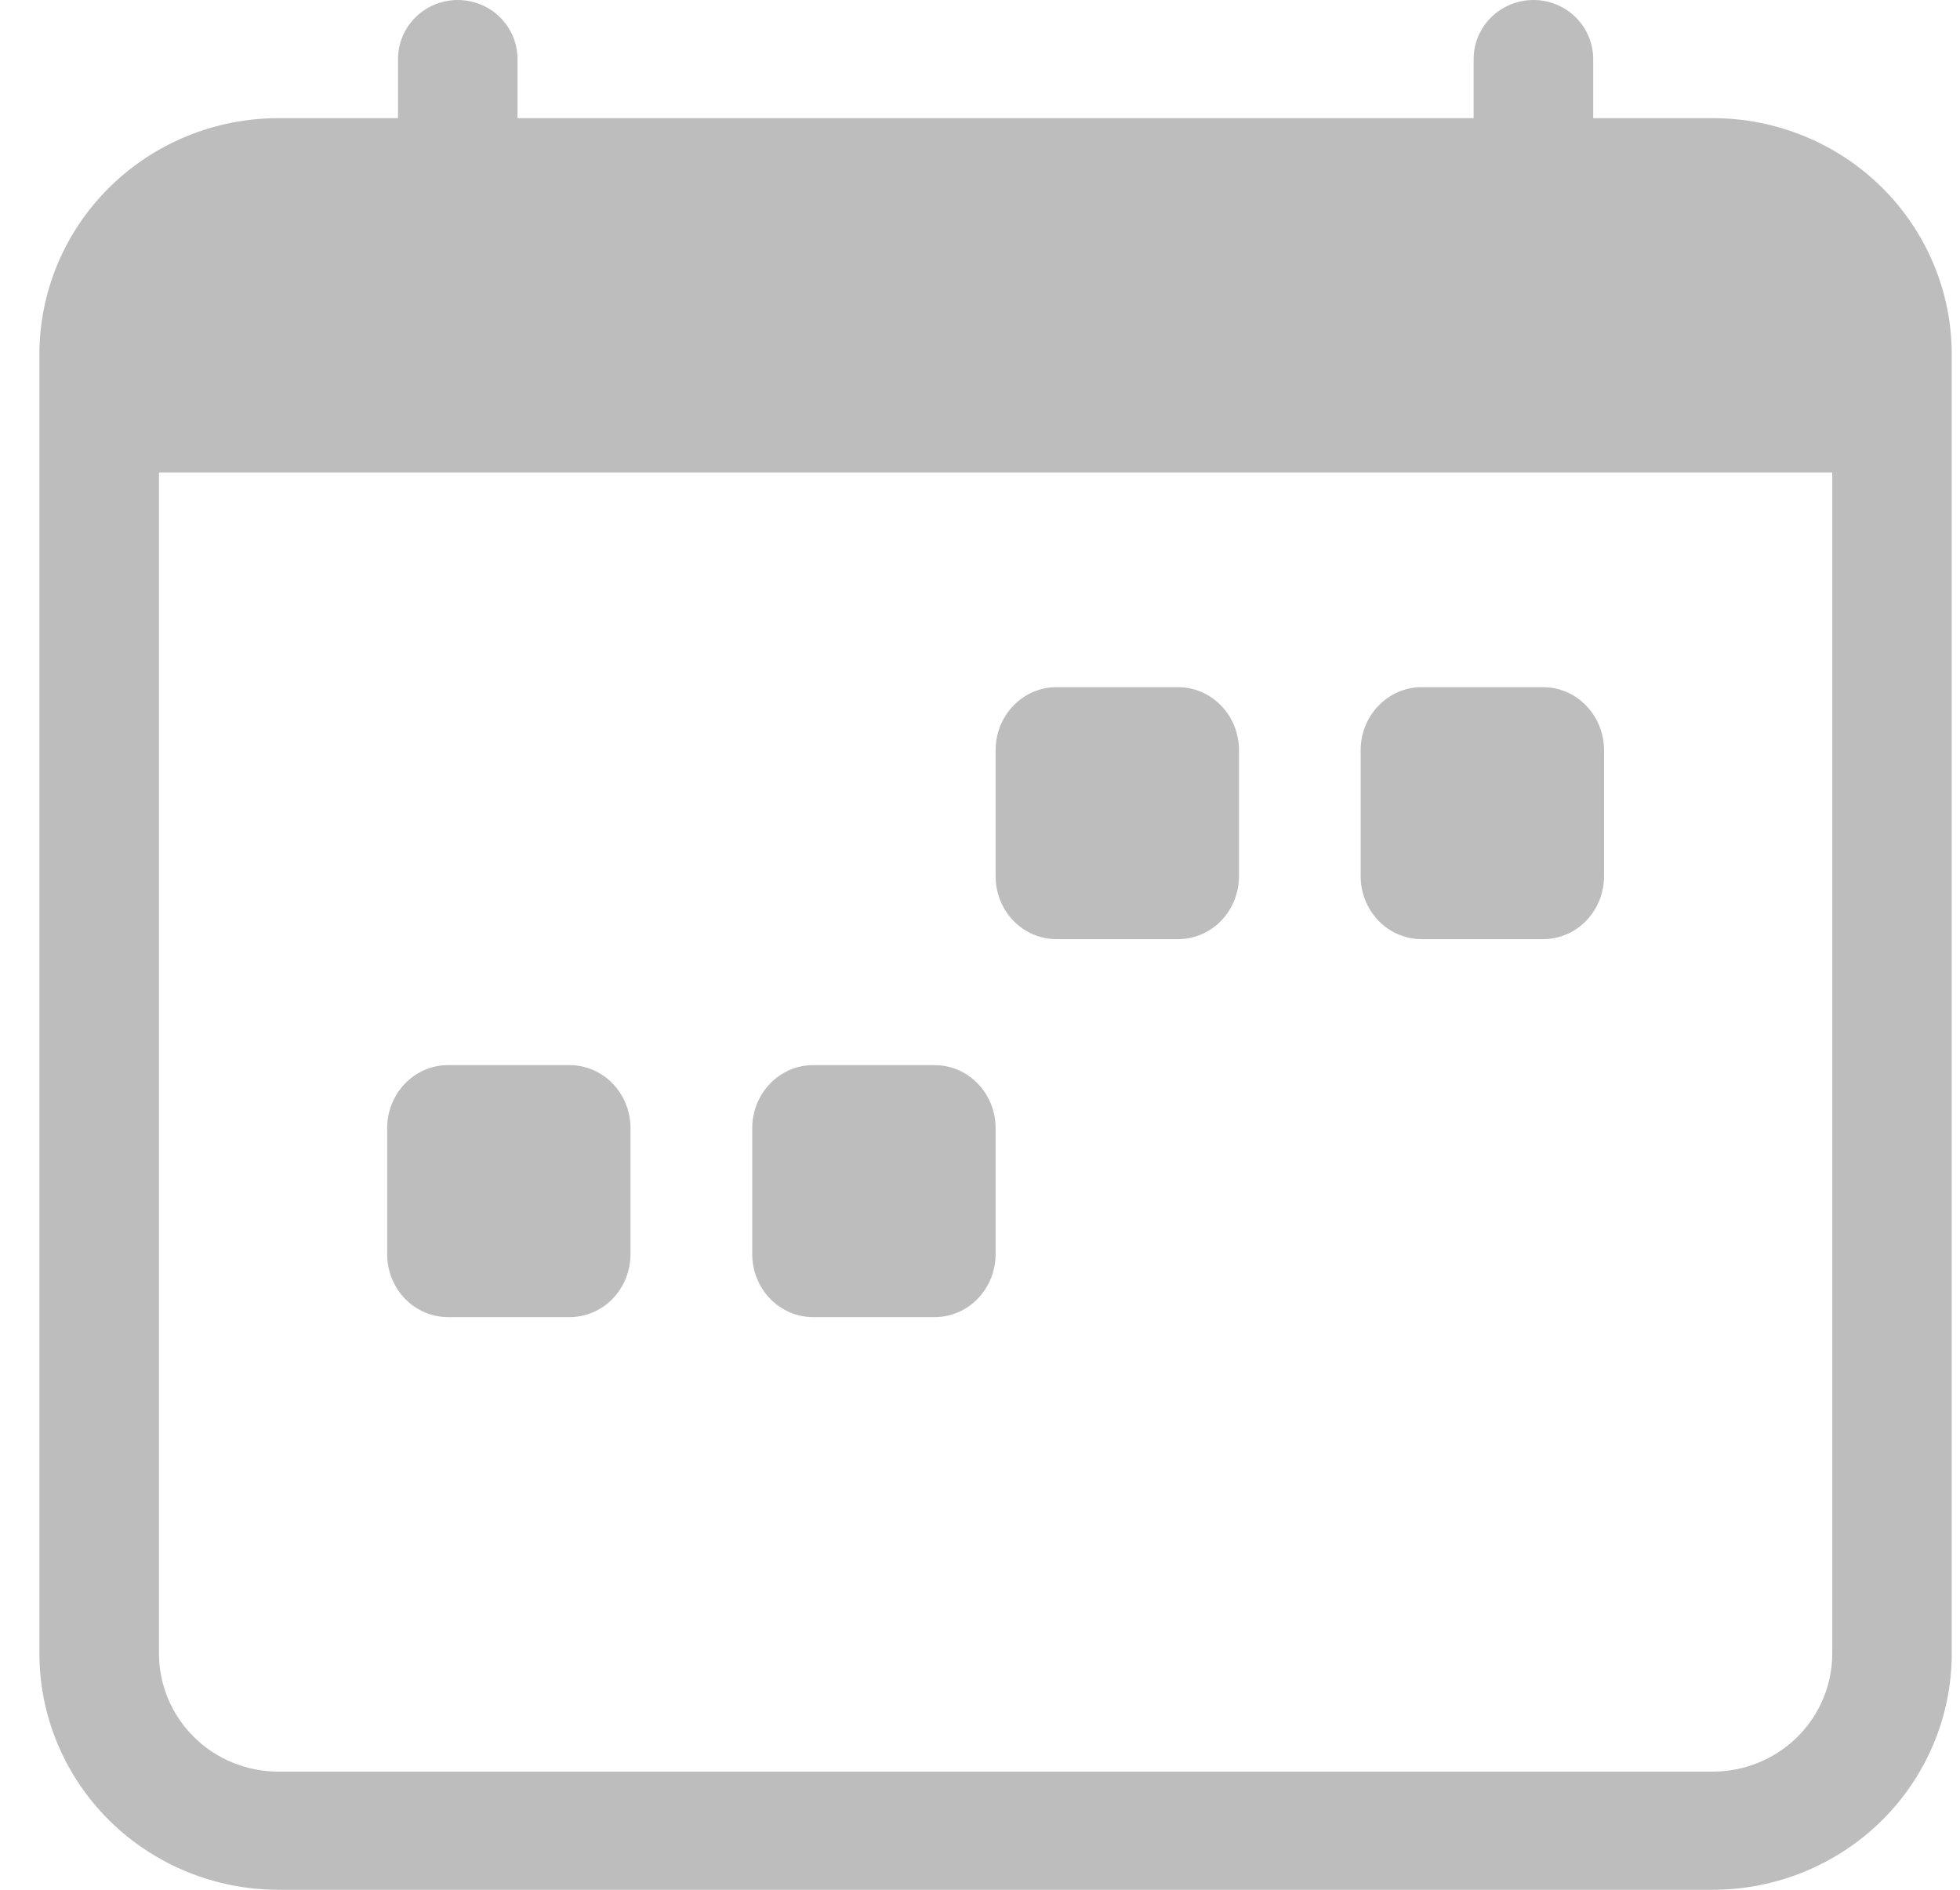 <svg width="28" height="27" viewBox="0 0 28 27" fill="none" xmlns="http://www.w3.org/2000/svg">
	<path d="M19.438 10.718C19.438 10.479 19.53 10.251 19.693 10.082C19.856 9.913 20.077 9.818 20.307 9.818H22.046C22.276 9.818 22.497 9.913 22.66 10.082C22.823 10.251 22.915 10.479 22.915 10.718V12.518C22.915 12.757 22.823 12.986 22.66 13.155C22.497 13.323 22.276 13.418 22.046 13.418H20.307C20.077 13.418 19.856 13.323 19.693 13.155C19.53 12.986 19.438 12.757 19.438 12.518V10.718ZM14.223 10.718C14.223 10.479 14.314 10.251 14.477 10.082C14.64 9.913 14.861 9.818 15.092 9.818H16.831C17.061 9.818 17.282 9.913 17.445 10.082C17.608 10.251 17.7 10.479 17.7 10.718V12.518C17.7 12.757 17.608 12.986 17.445 13.155C17.282 13.323 17.061 13.418 16.831 13.418H15.092C14.861 13.418 14.64 13.323 14.477 13.155C14.314 12.986 14.223 12.757 14.223 12.518V10.718ZM5.531 16.118C5.531 15.88 5.622 15.651 5.785 15.482C5.948 15.313 6.169 15.218 6.4 15.218H8.138C8.369 15.218 8.59 15.313 8.753 15.482C8.916 15.651 9.007 15.88 9.007 16.118V17.918C9.007 18.157 8.916 18.386 8.753 18.555C8.59 18.723 8.369 18.818 8.138 18.818H6.4C6.169 18.818 5.948 18.723 5.785 18.555C5.622 18.386 5.531 18.157 5.531 17.918V16.118ZM10.746 16.118C10.746 15.88 10.838 15.651 11.001 15.482C11.164 15.313 11.385 15.218 11.615 15.218H13.354C13.584 15.218 13.805 15.313 13.968 15.482C14.131 15.651 14.223 15.88 14.223 16.118V17.918C14.223 18.157 14.131 18.386 13.968 18.555C13.805 18.723 13.584 18.818 13.354 18.818H11.615C11.385 18.818 11.164 18.723 11.001 18.555C10.838 18.386 10.746 18.157 10.746 17.918V16.118Z" fill="#BDBDBD"/>
	<path d="M6.539 0C6.766 0 6.983 0.089 7.143 0.247C7.303 0.405 7.393 0.62 7.393 0.844V1.688H21.052V0.844C21.052 0.62 21.142 0.405 21.302 0.247C21.463 0.089 21.68 0 21.906 0C22.133 0 22.35 0.089 22.51 0.247C22.67 0.405 22.76 0.62 22.76 0.844V1.688H24.467C25.373 1.688 26.241 2.043 26.882 2.676C27.522 3.309 27.882 4.167 27.882 5.062V23.625C27.882 24.52 27.522 25.378 26.882 26.012C26.241 26.644 25.373 27 24.467 27H3.978C3.073 27 2.204 26.644 1.564 26.012C0.923 25.378 0.563 24.52 0.563 23.625V5.062C0.563 4.167 0.923 3.309 1.564 2.676C2.204 2.043 3.073 1.688 3.978 1.688H5.686V0.844C5.686 0.62 5.776 0.405 5.936 0.247C6.096 0.089 6.313 0 6.539 0ZM2.271 6.75V23.625C2.271 24.073 2.451 24.502 2.771 24.818C3.091 25.135 3.525 25.312 3.978 25.312H24.467C24.92 25.312 25.354 25.135 25.675 24.818C25.995 24.502 26.175 24.073 26.175 23.625V6.75H2.271Z" fill="#BDBDBD"/>
</svg>
